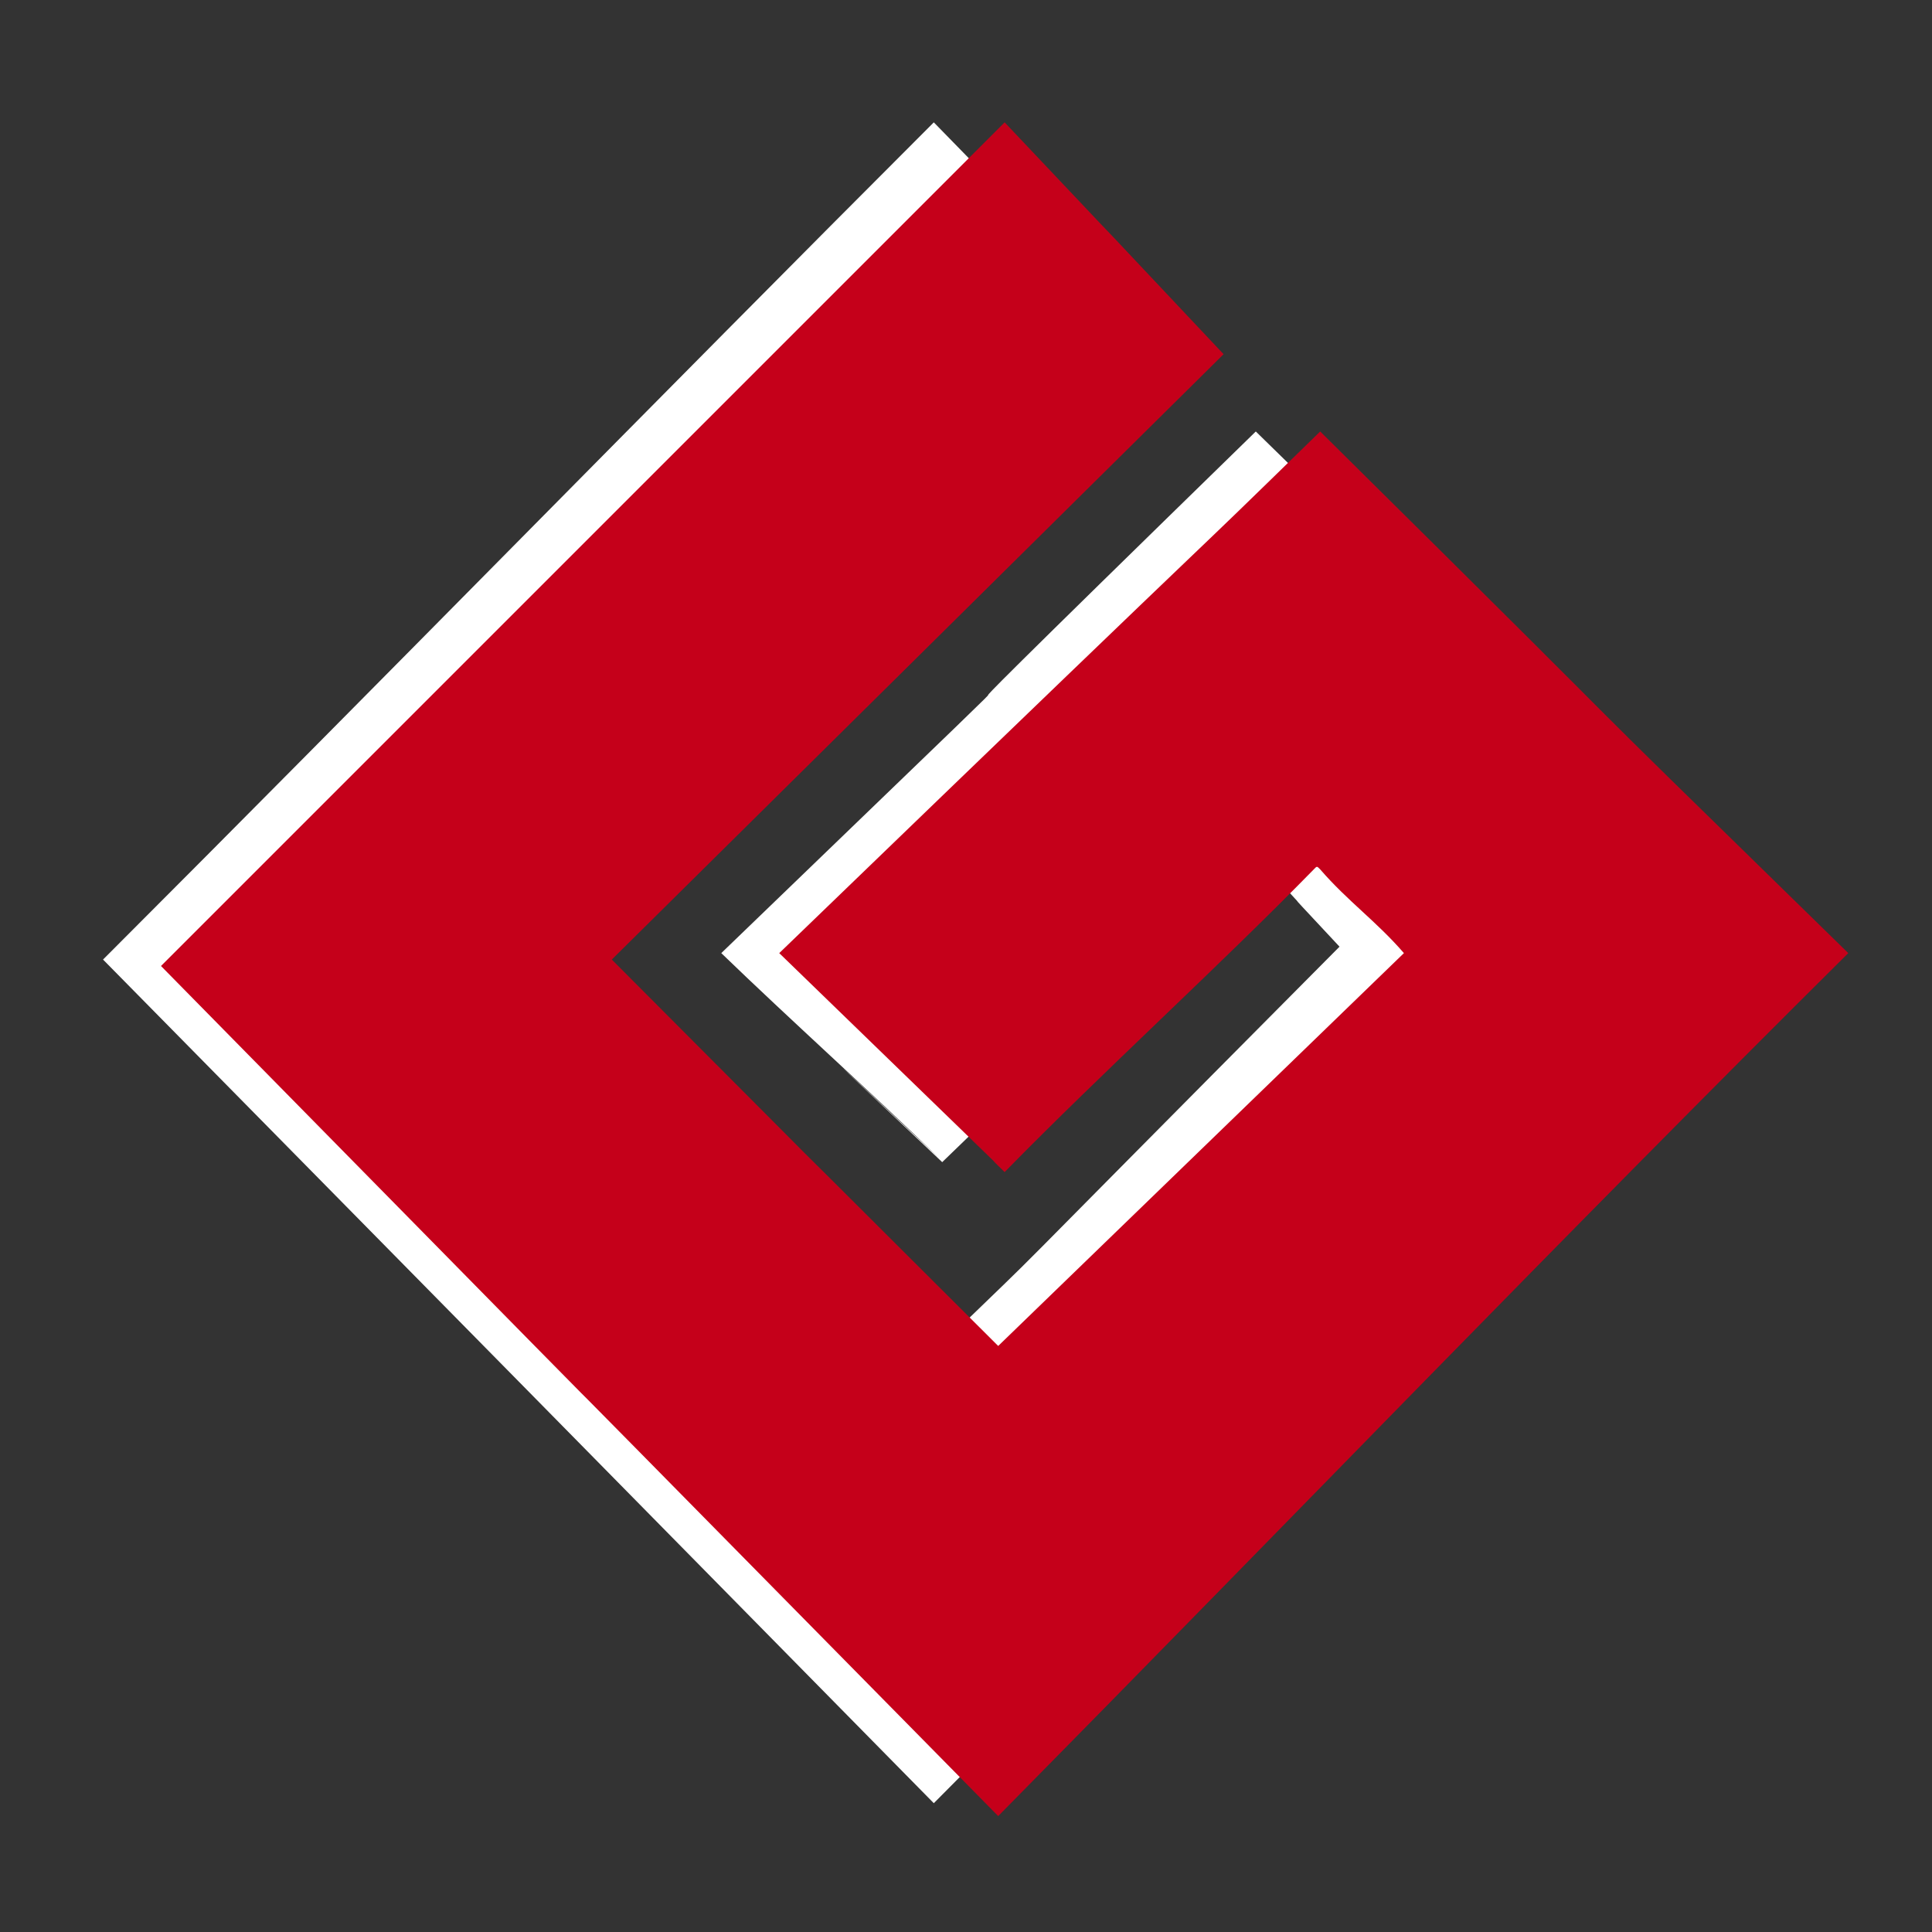 <svg xmlns="http://www.w3.org/2000/svg" width="300" height="300" viewBox="0 0 300 300">
  <rect x="0" y="0" width="300" height="300" fill="#333333" stroke="none"/>
  <defs>
    <style>
      .cls-1 {
        fill: #fff;
      }

      .cls-1, .cls-2 {
        fill-rule: evenodd;
      }

      .cls-2 {
        fill: #c5001a;
      }
    </style>
  </defs>
  <path id="Заливка_цветом_1" data-name="Заливка цветом 1" class="cls-1" d="M145,19c34.134,35.007.183,0.056,34,35-31.33,31-63.67,63-95,94v1c20.331,20,41.669,40,62,60,21-20.331.242,0.153,62-62-13.149-14.057.029-.063-13-14,0.031,0.083-.031.01,0,0-48.732,47.413.218,0.2-48.695,47.458-34.32-32.4-.359-0.476-0.305-0.458-10.332-10-23.668-22-34-32,82.878-79.88-.03,0,83-81,81.97,80.192.03,0.1,82,80-130.282,131.216,0,.068-132,133-128.957-130.985-.039-0.078-129-131C58.662,106.338,102.338,61.662,145,19Z"/>
  <path id="Заливка_цветом_2" data-name="Заливка цветом 2" class="cls-2" d="M156,19c33.761,35.734.082-.035,34,36-31.33,31-63.67,63-95,94h0c59.893,60.055.037,0.158,60,60l63-61c-4.333-5-8.667-8-13-13-0.531-.542-0.5-0.521-1,0-15,15.332-33,31.668-48,47-3.687-3.583.031-.042-2-2-10.332-10-22.668-22-33-32,83.944-81.043,56.336-54,84-81,65.028,64.334,24.791,25.108,82,81-43.662,43.329-87.684,89.083-132,134-129.533-131.53.195,0.357-130-132Z"/>
</svg>

